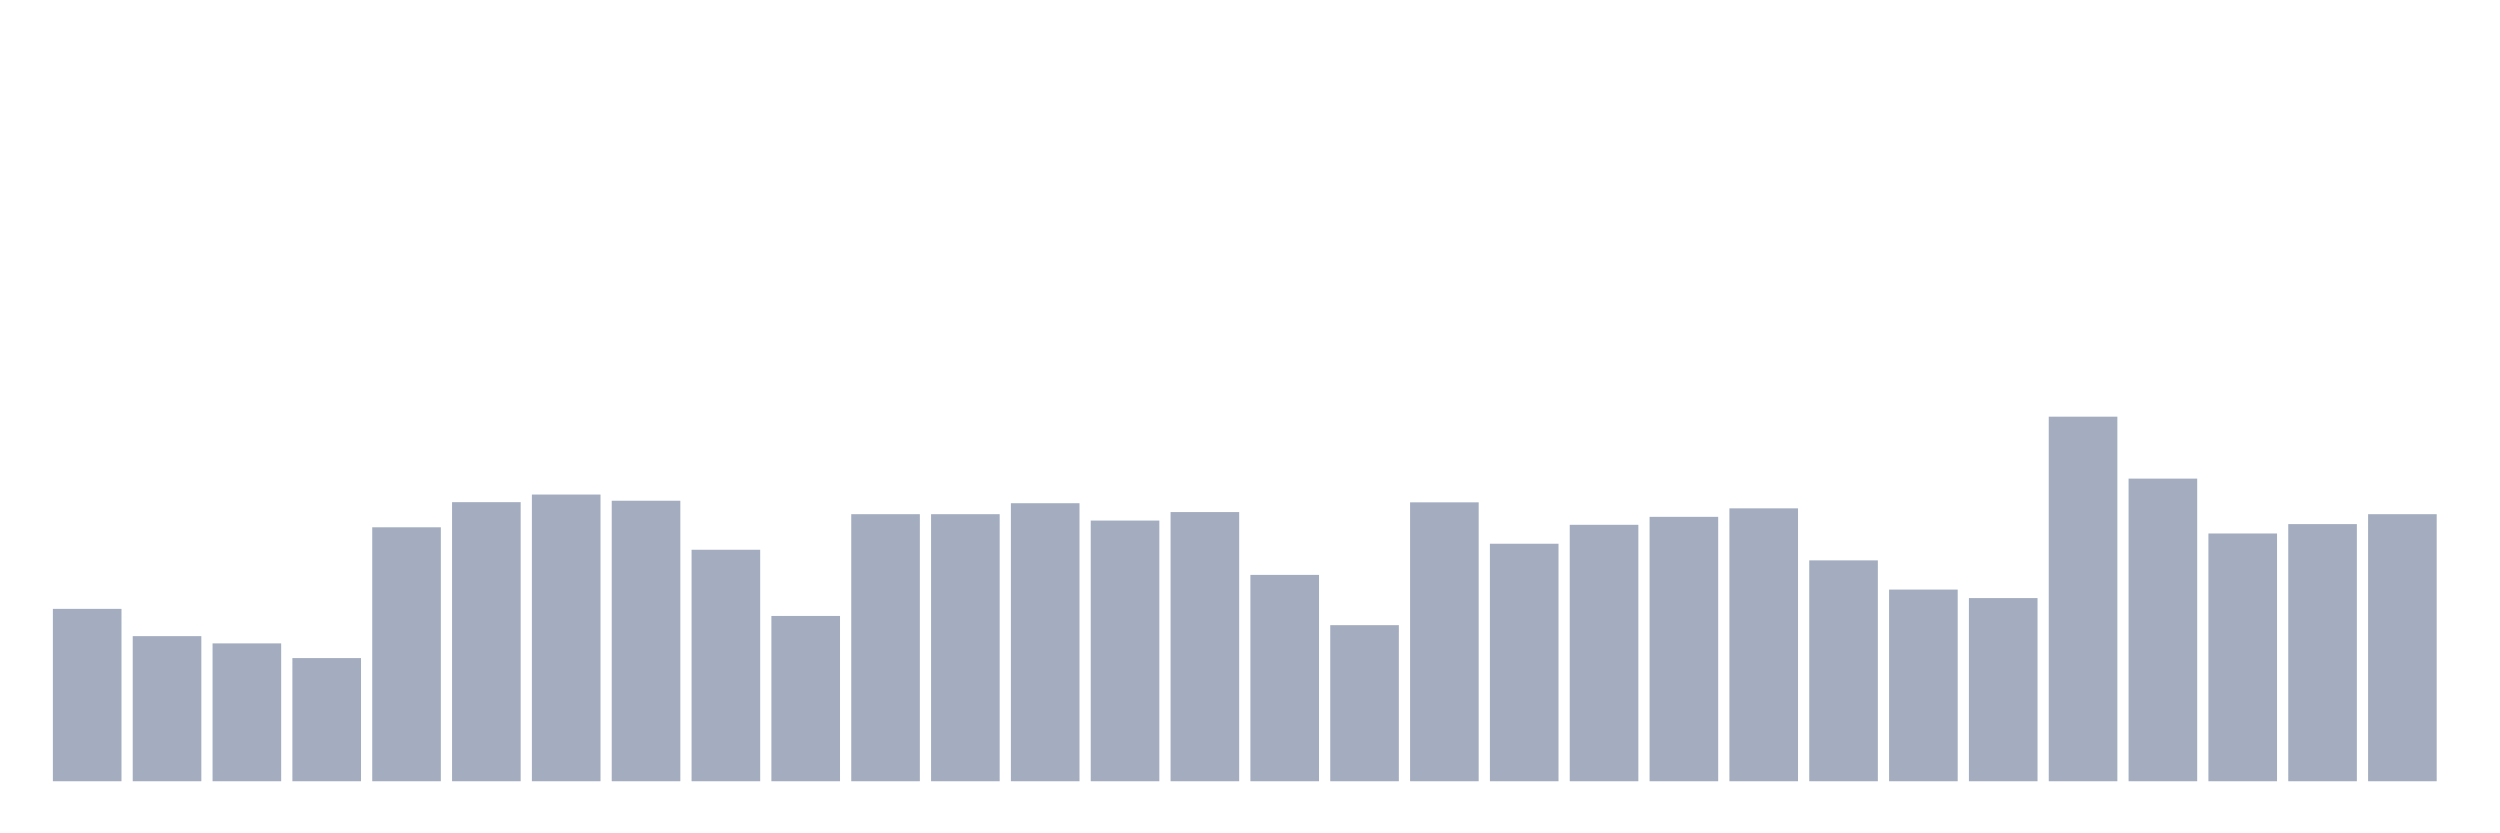 <svg xmlns="http://www.w3.org/2000/svg" viewBox="0 0 480 160"><g transform="translate(10,10)"><rect class="bar" x="0.153" width="13.175" y="106.903" height="33.097" fill="rgb(164,173,192)"></rect><rect class="bar" x="15.482" width="13.175" y="112.136" height="27.864" fill="rgb(164,173,192)"></rect><rect class="bar" x="30.81" width="13.175" y="113.529" height="26.471" fill="rgb(164,173,192)"></rect><rect class="bar" x="46.138" width="13.175" y="116.35" height="23.65" fill="rgb(164,173,192)"></rect><rect class="bar" x="61.466" width="13.175" y="91.238" height="48.762" fill="rgb(164,173,192)"></rect><rect class="bar" x="76.794" width="13.175" y="86.413" height="53.587" fill="rgb(164,173,192)"></rect><rect class="bar" x="92.123" width="13.175" y="84.951" height="55.049" fill="rgb(164,173,192)"></rect><rect class="bar" x="107.451" width="13.175" y="86.141" height="53.859" fill="rgb(164,173,192)"></rect><rect class="bar" x="122.779" width="13.175" y="95.553" height="44.447" fill="rgb(164,173,192)"></rect><rect class="bar" x="138.107" width="13.175" y="108.262" height="31.738" fill="rgb(164,173,192)"></rect><rect class="bar" x="153.436" width="13.175" y="88.723" height="51.277" fill="rgb(164,173,192)"></rect><rect class="bar" x="168.764" width="13.175" y="88.723" height="51.277" fill="rgb(164,173,192)"></rect><rect class="bar" x="184.092" width="13.175" y="86.617" height="53.383" fill="rgb(164,173,192)"></rect><rect class="bar" x="199.42" width="13.175" y="89.947" height="50.053" fill="rgb(164,173,192)"></rect><rect class="bar" x="214.748" width="13.175" y="88.316" height="51.684" fill="rgb(164,173,192)"></rect><rect class="bar" x="230.077" width="13.175" y="100.379" height="39.621" fill="rgb(164,173,192)"></rect><rect class="bar" x="245.405" width="13.175" y="110.029" height="29.971" fill="rgb(164,173,192)"></rect><rect class="bar" x="260.733" width="13.175" y="86.447" height="53.553" fill="rgb(164,173,192)"></rect><rect class="bar" x="276.061" width="13.175" y="94.398" height="45.602" fill="rgb(164,173,192)"></rect><rect class="bar" x="291.39" width="13.175" y="90.762" height="49.238" fill="rgb(164,173,192)"></rect><rect class="bar" x="306.718" width="13.175" y="89.233" height="50.767" fill="rgb(164,173,192)"></rect><rect class="bar" x="322.046" width="13.175" y="87.602" height="52.398" fill="rgb(164,173,192)"></rect><rect class="bar" x="337.374" width="13.175" y="97.592" height="42.408" fill="rgb(164,173,192)"></rect><rect class="bar" x="352.702" width="13.175" y="103.199" height="36.801" fill="rgb(164,173,192)"></rect><rect class="bar" x="368.031" width="13.175" y="104.83" height="35.17" fill="rgb(164,173,192)"></rect><rect class="bar" x="383.359" width="13.175" y="70" height="70" fill="rgb(164,173,192)"></rect><rect class="bar" x="398.687" width="13.175" y="81.893" height="58.107" fill="rgb(164,173,192)"></rect><rect class="bar" x="414.015" width="13.175" y="92.427" height="47.573" fill="rgb(164,173,192)"></rect><rect class="bar" x="429.344" width="13.175" y="90.626" height="49.374" fill="rgb(164,173,192)"></rect><rect class="bar" x="444.672" width="13.175" y="88.723" height="51.277" fill="rgb(164,173,192)"></rect></g></svg>